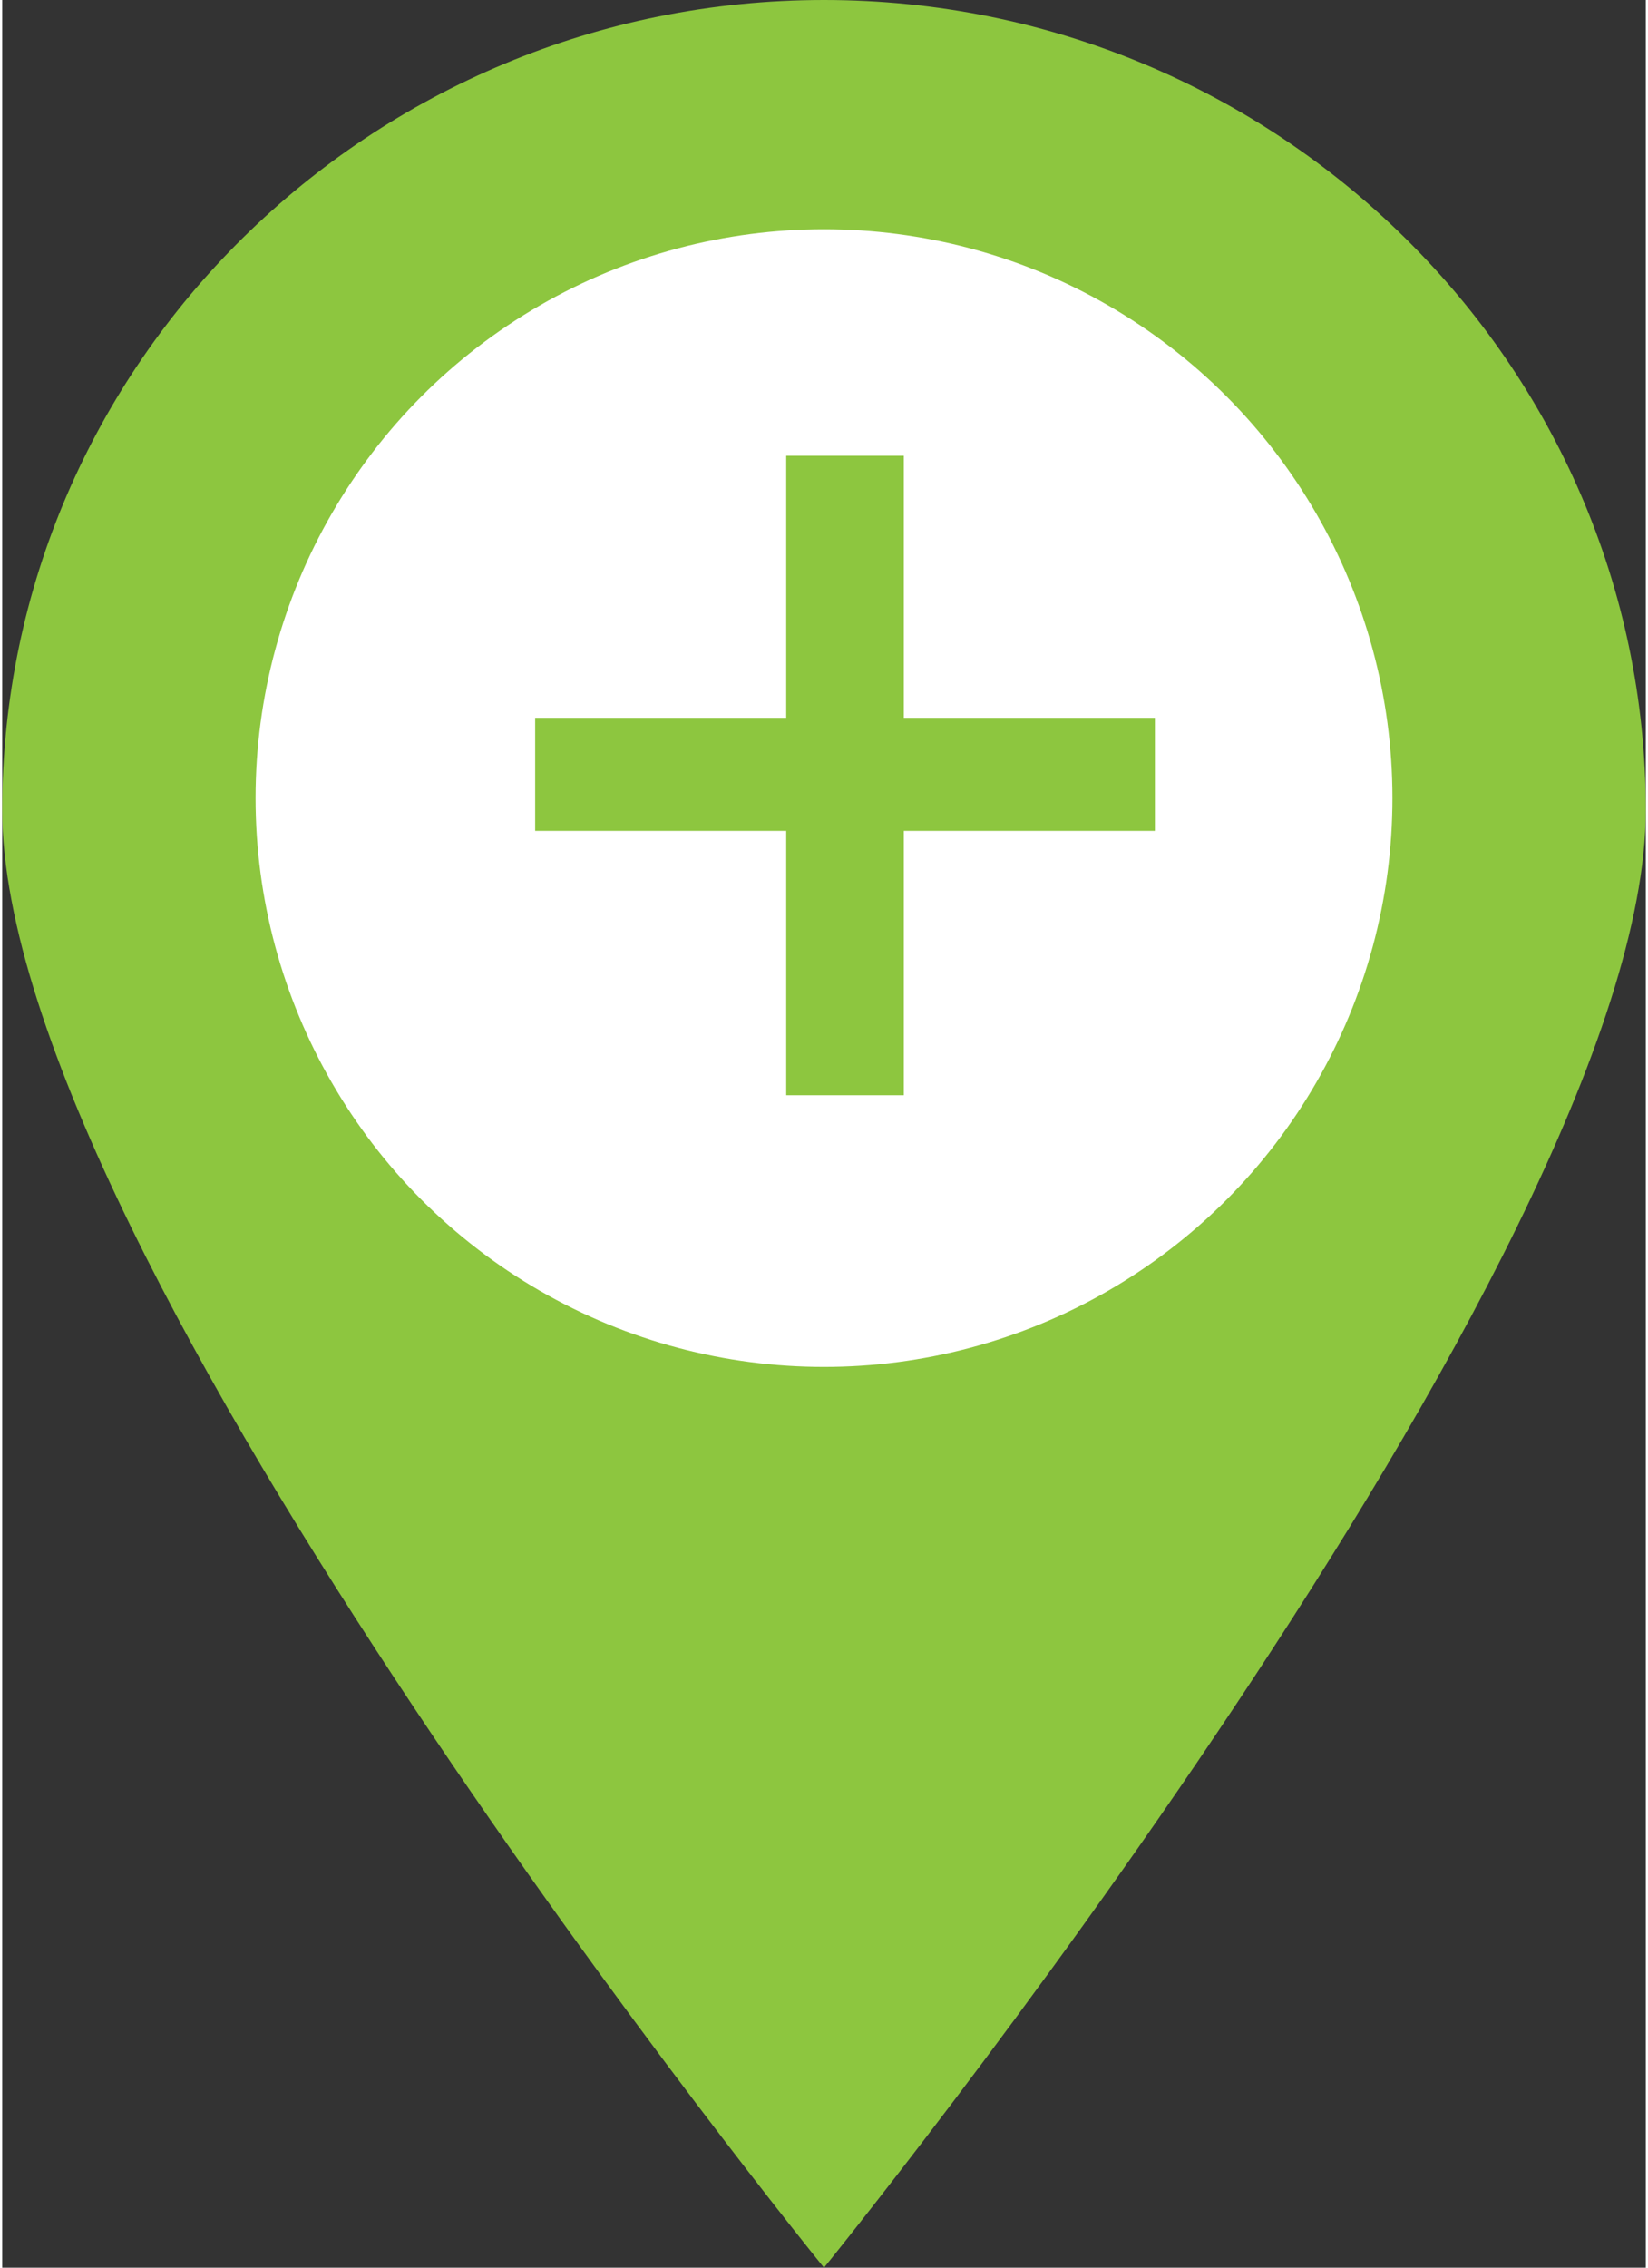 <?xml version="1.0" encoding="UTF-8"?>
<svg id="Layer_1" data-name="Layer 1" xmlns="http://www.w3.org/2000/svg" width="48" height="66" viewBox="0 0 42.62 58.76">
  <rect x="0" y="0" width="42.62" height="58.76" fill="#333333" stroke="none"/>
  <defs>
    <style>
      .cls-1 {
        fill-rule: evenodd;
      }

      .cls-1, .cls-2 {
        fill: #8dc63f;
      }

      .cls-3 {
        fill: #fff;
      }
    </style>
  </defs>
  <g id="row1">
    <path id="nav:4" class="cls-1" d="M21.31,0C9.56,0,0,9.42,0,20.99s21.31,37.77,21.31,37.77c0,0,21.31-26.21,21.31-37.77S33.06,0,21.31,0ZM21.31,34.46c-7.74,0-13.99-6.16-13.99-13.76s6.25-13.8,13.99-13.8,13.99,6.16,13.99,13.76-6.25,13.8-13.99,13.8Z"/>
  </g>
  <circle class="cls-3" cx="21.31" cy="20.68" r="14.74"/>
  <path class="cls-2" d="M23.38,11.81v6.79h6.51v2.93h-6.51v6.85h-3.05v-6.85h-6.51v-2.93h6.51v-6.79h3.05Z"/>
</svg>